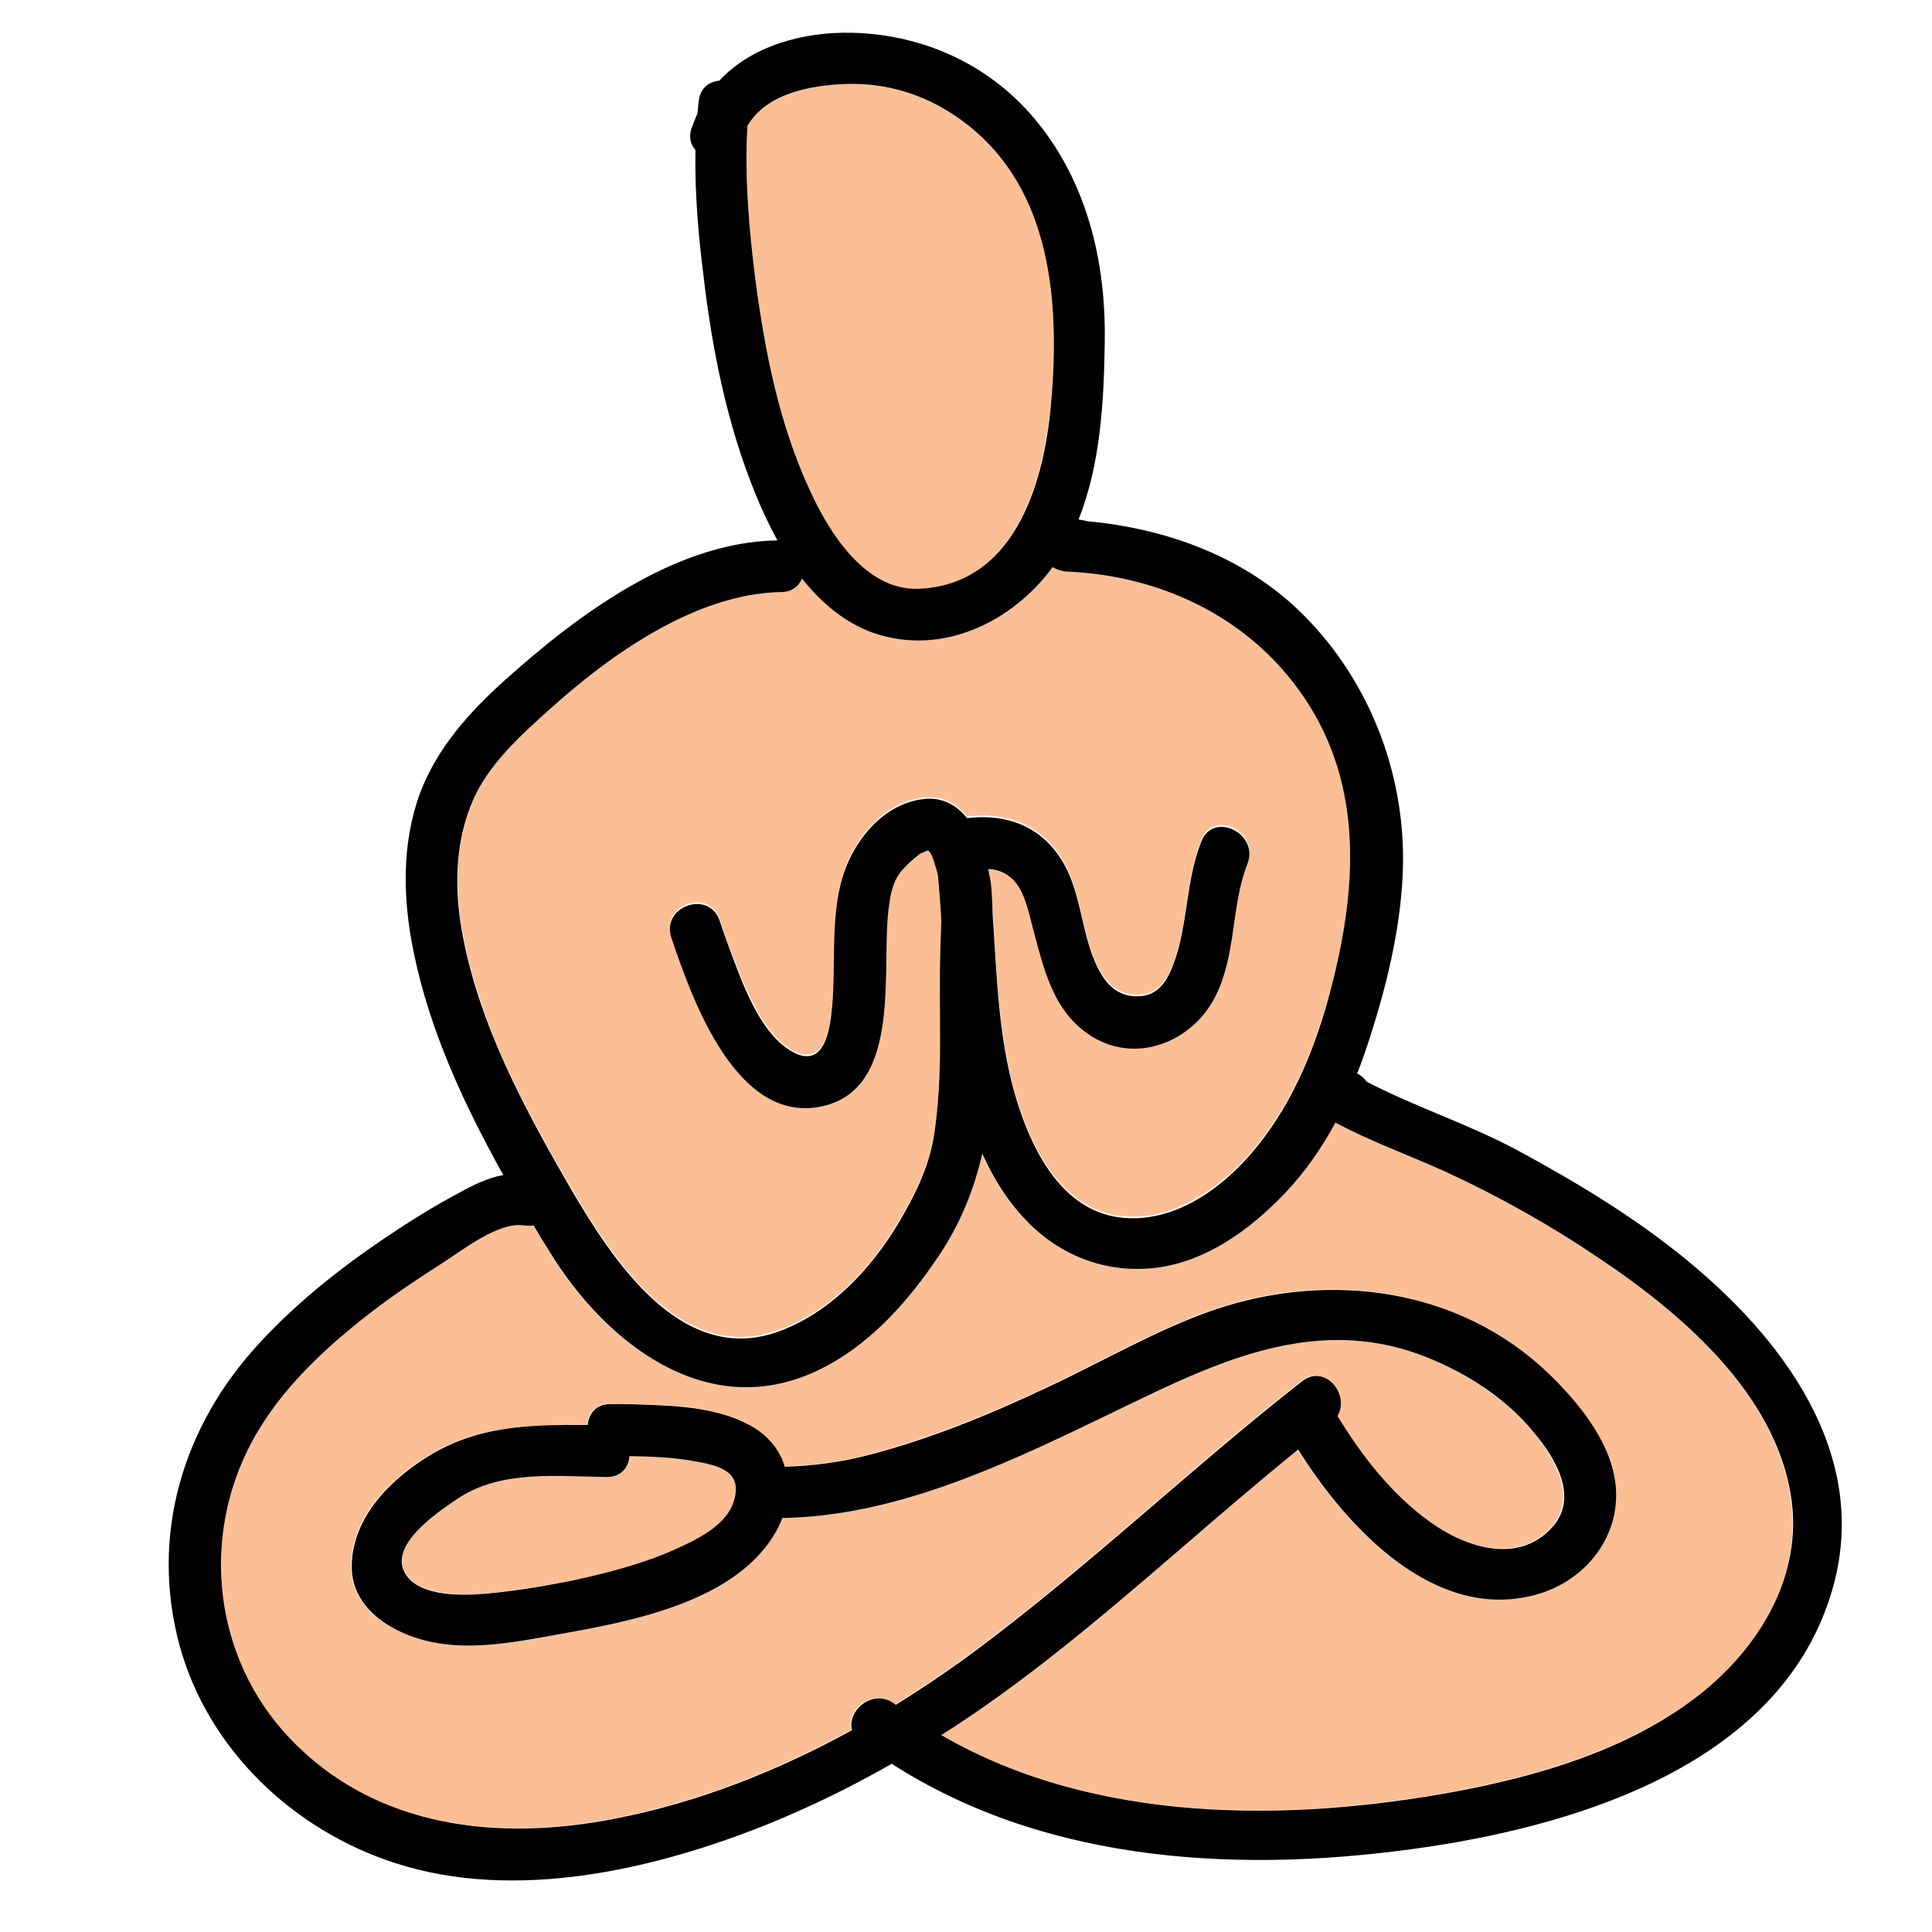 <?xml version="1.0" encoding="UTF-8" standalone="no"?>
<!DOCTYPE svg PUBLIC "-//W3C//DTD SVG 1.1//EN" "http://www.w3.org/Graphics/SVG/1.1/DTD/svg11.dtd">
<!-- Created with Vectornator (http://vectornator.io/) -->
<svg height="100%" stroke-miterlimit="10" style="fill-rule:nonzero;clip-rule:evenodd;stroke-linecap:round;stroke-linejoin:round;" version="1.1" viewBox="0 0 100 100" width="100%" xml:space="preserve" xmlns="http://www.w3.org/2000/svg" xmlns:vectornator="http://vectornator.io" xmlns:xlink="http://www.w3.org/1999/xlink">
<defs/>
<g id="Layer-1" vectornator:layerName="Layer 1">
<g opacity="1">
<path d="M50.502 6.808C48.593 5.154 46.303 4.263 43.78 4.348C41.977 4.412 39.666 4.836 38.69 6.511C38.521 9.013 38.775 12.003 39.114 14.59C39.602 18.238 40.344 21.949 41.871 25.321C42.931 27.632 44.798 30.559 47.491 30.474C52.411 30.304 53.959 25.172 54.361 21.079C54.849 16.117 54.552 10.328 50.502 6.808ZM92.745 78.166C92.278 72.462 87.189 68.093 82.757 65.124C80.254 63.428 77.561 61.922 74.825 60.65C72.896 59.759 70.881 59.081 69.079 58.084C68.379 59.399 67.531 60.629 66.513 61.689C64.647 63.64 62.229 65.421 59.43 65.633C56.885 65.824 54.552 64.828 52.877 62.94C52.008 61.965 51.329 60.862 50.799 59.696C50.375 61.541 49.675 63.301 48.551 64.976C46.918 67.415 44.882 69.705 42.189 70.956C36.485 73.607 31.226 69.451 28.363 64.7C28.108 64.276 27.854 63.831 27.578 63.407C27.43 63.428 27.281 63.428 27.09 63.407C25.776 63.195 23.91 64.679 22.849 65.358C21.619 66.142 20.411 66.948 19.244 67.839C16.848 69.684 14.494 71.847 13.031 74.54C10.316 79.523 10.995 85.8 14.961 89.957C19.372 94.601 25.733 95.301 31.777 94.113C36.039 93.286 40.196 91.653 44.055 89.533C43.758 88.515 45.137 87.327 46.261 88.175C46.282 88.197 46.303 88.197 46.324 88.218C47.745 87.349 49.102 86.415 50.417 85.44C56.312 81.072 61.593 75.982 67.361 71.465C68.548 70.532 69.842 72.144 69.185 73.268L69.185 73.268C70.436 75.325 72.005 77.318 73.956 78.739C75.737 80.032 78.473 80.966 80.254 79.078C81.696 77.53 80.466 75.473 79.342 74.116C77.858 72.356 75.886 71.062 73.765 70.214C67.637 67.796 62.187 70.871 56.737 73.48C51.668 75.918 46.176 78.484 40.45 78.548C40.387 78.718 40.302 78.909 40.217 79.078C38.203 82.895 32.562 83.913 28.745 84.592C26.645 84.952 24.334 85.397 22.213 84.952C20.347 84.549 18.184 83.319 18.163 81.114C18.142 78.675 20.008 76.724 21.937 75.473C24.588 73.777 27.387 73.734 30.378 73.734C30.42 73.162 30.802 72.653 31.544 72.653C32.053 72.653 32.541 72.653 33.049 72.674C35.022 72.737 37.291 72.801 39.029 73.904C39.835 74.413 40.344 75.113 40.578 75.897C42.02 75.855 43.462 75.664 44.861 75.303C48.042 74.476 51.096 73.225 54.086 71.826C56.97 70.49 59.79 68.814 62.802 67.775C68.739 65.74 75.462 66.609 80.127 71.083C81.76 72.632 83.499 74.773 83.605 77.148C83.711 79.651 81.972 81.793 79.554 82.492C74.274 84.019 69.694 79.078 67.149 75.007C62.929 78.421 58.921 82.111 54.68 85.482C52.75 87.009 50.757 88.451 48.678 89.787C56.567 94.368 66.619 94.325 75.377 92.692C79.533 91.908 83.859 90.635 87.358 88.154C90.56 85.885 93.084 82.259 92.745 78.166Z" fill="#fcbf95" fill-rule="nonzero" opacity="1" stroke="none"/>
<path d="M67.806 36.496C65.071 32.107 60.342 29.732 55.231 29.541C54.955 29.52 54.701 29.435 54.51 29.307C52.432 32.17 48.763 33.93 45.243 32.722C43.737 32.191 42.507 31.174 41.532 29.901C41.383 30.304 41.023 30.601 40.45 30.601C36.018 30.686 31.565 33.867 28.405 36.73C26.942 38.066 25.309 39.529 24.503 41.374C23.591 43.473 23.528 45.806 23.91 48.032C24.737 52.889 27.154 57.363 29.614 61.562C31.671 65.082 35.191 70.532 40.111 68.899C42.889 67.987 45.116 65.612 46.558 63.131C47.342 61.795 48.063 60.374 48.318 58.847C48.615 57.172 48.678 55.497 48.657 53.8C48.657 51.934 48.593 50.089 48.7 48.223C48.7 47.99 48.721 47.778 48.721 47.545C48.678 46.76 48.615 45.997 48.551 45.233C48.509 45.064 48.466 44.873 48.403 44.703C48.339 44.555 48.191 44.003 48 43.918C48.021 43.961 47.66 44.067 47.618 44.109C47.3 44.343 47.024 44.597 46.749 44.894C46.261 45.424 46.112 46.166 46.006 46.866C45.603 49.92 46.77 56.239 42.571 57.172C38.118 58.148 35.806 51.574 34.746 48.435C34.195 46.824 36.697 45.933 37.248 47.566C37.418 48.075 37.587 48.584 37.778 49.072C38.436 50.768 39.348 53.44 41.044 54.373C42.719 55.264 42.974 53.122 43.08 51.913C43.25 49.856 43.038 47.714 43.504 45.7C43.992 43.643 45.625 41.48 47.873 41.268C48.827 41.183 49.527 41.607 50.057 42.264C52.283 41.989 54.213 42.816 55.231 44.936C56.058 46.654 56.037 48.775 57.033 50.386C57.5 51.15 58.179 51.553 59.112 51.468C60.002 51.362 60.426 50.641 60.723 49.856C61.508 47.799 61.36 45.488 62.187 43.452C62.823 41.861 65.198 43.049 64.562 44.639C63.735 46.696 63.989 49.326 62.929 51.447C61.784 53.758 58.9 55.03 56.525 53.567C54.51 52.316 54.022 50.111 53.471 47.99C53.259 47.184 53.047 46.039 52.432 45.445C52.05 45.085 51.626 44.936 51.159 44.894C51.159 44.958 51.181 45.021 51.181 45.064C51.244 45.424 51.287 45.785 51.329 46.081C51.35 46.421 51.371 46.781 51.371 47.121C51.626 50.492 51.69 54.034 52.75 57.257C53.556 59.696 55.061 62.516 57.882 62.919C60.575 63.301 63.056 61.583 64.752 59.632C66.746 57.321 67.955 54.5 68.76 51.574C70.181 46.569 70.711 41.162 67.806 36.496ZM36.145 75.643C34.979 75.409 33.792 75.367 32.604 75.346C32.562 75.918 32.18 76.427 31.438 76.427C28.914 76.406 26.03 76.046 23.804 77.488C22.892 78.081 20.368 79.714 20.877 81.156C21.386 82.641 23.867 82.577 25.097 82.471C26.624 82.323 28.13 82.089 29.614 81.793C31.395 81.432 33.219 80.944 34.894 80.202C35.997 79.714 37.587 78.972 37.99 77.721C38.436 76.3 37.46 75.897 36.145 75.643Z" fill="#fcbf95" fill-rule="nonzero" opacity="1" stroke="none"/>
<path d="M87.549 65.421C84.814 63.131 81.696 61.244 78.558 59.547C76.034 58.19 73.256 57.3 70.733 55.985C70.627 55.815 70.457 55.667 70.245 55.561C70.478 54.988 70.669 54.415 70.86 53.843C71.751 51.086 72.45 48.266 72.599 45.36C72.853 40.356 71.008 35.394 67.488 31.852C64.498 28.841 60.405 27.357 56.249 26.975C56.122 26.932 55.973 26.911 55.825 26.89C56.97 24.027 57.139 20.719 57.182 17.708C57.246 13.785 56.376 9.84 53.959 6.659C51.584 3.521 48.021 1.803 44.14 1.697C41.553 1.633 38.902 2.376 37.227 4.178C36.718 4.221 36.252 4.539 36.167 5.217C36.145 5.429 36.124 5.641 36.103 5.854C35.997 6.108 35.891 6.384 35.785 6.659C35.637 7.126 35.764 7.508 35.997 7.762C35.955 9.967 36.145 12.173 36.421 14.336C36.867 18.153 37.651 22.034 39.114 25.596C39.432 26.381 39.814 27.187 40.238 27.971C40.238 27.971 40.238 27.971 40.217 27.971C34.937 28.056 29.89 31.831 26.136 35.203C24.291 36.857 22.595 38.744 21.725 41.098C20.771 43.728 20.856 46.569 21.407 49.262C22.234 53.334 24.016 57.172 26.051 60.82C25.246 60.968 24.503 61.329 23.74 61.753C22.425 62.453 21.174 63.237 19.944 64.064C17.59 65.655 15.342 67.436 13.413 69.535C9.447 73.819 7.751 79.481 9.299 85.186C10.783 90.572 15.194 94.728 20.432 96.425C26.688 98.46 33.919 96.764 39.814 94.389C41.998 93.498 44.119 92.459 46.155 91.293C54.34 96.552 64.583 96.997 74.02 95.576C81.972 94.368 91.981 91.208 94.717 82.683C96.965 75.77 92.681 69.705 87.549 65.421ZM39.114 14.59C38.775 11.982 38.521 8.992 38.69 6.511C39.666 4.836 41.956 4.412 43.78 4.348C46.303 4.263 48.593 5.154 50.502 6.808C54.552 10.328 54.849 16.117 54.383 21.079C54.001 25.172 52.432 30.304 47.512 30.474C44.819 30.559 42.931 27.632 41.892 25.321C40.344 21.97 39.602 18.238 39.114 14.59ZM23.888 48.075C23.507 45.848 23.57 43.516 24.482 41.416C25.288 39.571 26.921 38.087 28.384 36.772C31.544 33.909 35.997 30.728 40.429 30.643C41.002 30.643 41.362 30.325 41.511 29.944C42.507 31.195 43.716 32.234 45.222 32.764C48.742 33.973 52.389 32.213 54.489 29.35C54.68 29.477 54.934 29.562 55.21 29.583C60.321 29.795 65.049 32.149 67.785 36.539C70.69 41.204 70.139 46.612 68.76 51.659C67.955 54.585 66.746 57.406 64.752 59.717C63.077 61.668 60.575 63.386 57.882 63.004C55.061 62.601 53.556 59.781 52.75 57.342C51.668 54.097 51.605 50.577 51.371 47.205C51.371 46.866 51.35 46.506 51.329 46.166C51.308 45.848 51.266 45.509 51.181 45.148C51.181 45.085 51.159 45.021 51.159 44.979C51.626 45 52.05 45.148 52.432 45.53C53.047 46.124 53.259 47.29 53.471 48.075C54.044 50.217 54.531 52.422 56.525 53.652C58.9 55.115 61.784 53.864 62.929 51.531C63.989 49.411 63.735 46.803 64.562 44.724C65.198 43.155 62.823 41.968 62.187 43.537C61.36 45.594 61.508 47.884 60.723 49.941C60.426 50.726 60.002 51.447 59.112 51.553C58.179 51.659 57.5 51.234 57.033 50.471C56.037 48.859 56.058 46.739 55.231 45.021C54.192 42.901 52.283 42.074 50.057 42.349C49.527 41.692 48.827 41.268 47.873 41.352C45.625 41.565 43.992 43.728 43.504 45.785C43.016 47.799 43.25 49.941 43.08 51.998C42.974 53.207 42.719 55.349 41.044 54.458C39.326 53.525 38.415 50.853 37.778 49.156C37.587 48.647 37.418 48.16 37.248 47.651C36.697 46.039 34.216 46.908 34.746 48.52C35.806 51.68 38.118 58.254 42.571 57.257C46.77 56.324 45.582 50.005 46.006 46.951C46.091 46.251 46.24 45.509 46.749 44.979C47.024 44.682 47.3 44.427 47.618 44.194C47.66 44.152 48.042 44.046 48 44.003C48.212 44.088 48.36 44.639 48.403 44.788C48.466 44.958 48.509 45.148 48.551 45.318C48.615 46.06 48.678 46.845 48.721 47.63C48.721 47.863 48.7 48.096 48.7 48.308C48.615 50.174 48.657 52.019 48.657 53.885C48.657 55.582 48.593 57.257 48.318 58.932C48.042 60.48 47.342 61.88 46.558 63.216C45.094 65.697 42.889 68.051 40.111 68.984C35.191 70.617 31.671 65.146 29.614 61.647C27.154 57.406 24.715 52.91 23.888 48.075ZM87.379 88.154C83.902 90.657 79.576 91.929 75.419 92.714C66.661 94.347 56.609 94.389 48.721 89.808C50.799 88.494 52.792 87.03 54.722 85.504C58.984 82.132 62.971 78.442 67.191 75.028C69.736 79.099 74.317 84.04 79.597 82.513C81.993 81.814 83.753 79.693 83.647 77.17C83.541 74.816 81.781 72.674 80.169 71.105C75.504 66.63 68.782 65.782 62.844 67.796C59.833 68.836 57.012 70.511 54.128 71.847C51.159 73.246 48.106 74.498 44.904 75.325C43.504 75.685 42.062 75.876 40.62 75.918C40.387 75.134 39.857 74.413 39.072 73.925C37.333 72.844 35.085 72.759 33.092 72.695C32.583 72.674 32.095 72.674 31.586 72.674C30.844 72.674 30.462 73.183 30.42 73.755C27.43 73.734 24.631 73.777 21.98 75.494C20.029 76.746 18.184 78.696 18.205 81.135C18.226 83.319 20.389 84.57 22.256 84.973C24.376 85.44 26.666 84.995 28.787 84.613C32.625 83.934 38.266 82.916 40.26 79.099C40.344 78.93 40.429 78.739 40.493 78.569C46.218 78.484 51.711 75.94 56.779 73.501C62.229 70.893 67.679 67.818 73.808 70.235C75.928 71.083 77.921 72.356 79.385 74.137C80.53 75.494 81.76 77.551 80.297 79.099C78.515 81.008 75.78 80.054 73.998 78.76C72.026 77.339 70.478 75.346 69.227 73.289L69.227 73.289C69.884 72.186 68.591 70.575 67.403 71.486C61.635 76.003 56.334 81.093 50.46 85.461C49.145 86.437 47.767 87.37 46.367 88.239C46.346 88.218 46.324 88.218 46.303 88.197C45.2 87.349 43.822 88.536 44.098 89.554C40.238 91.674 36.103 93.307 31.82 94.135C25.776 95.322 19.414 94.622 15.003 89.978C11.037 85.822 10.359 79.545 13.073 74.561C14.537 71.868 16.89 69.705 19.287 67.86C20.453 66.969 21.662 66.164 22.892 65.379C23.952 64.7 25.818 63.216 27.133 63.428C27.303 63.449 27.472 63.449 27.621 63.428C27.875 63.873 28.13 64.297 28.405 64.722C31.268 69.451 36.527 73.628 42.232 70.977C44.925 69.726 46.961 67.436 48.593 64.997C49.717 63.322 50.417 61.562 50.841 59.717C51.371 60.883 52.029 61.986 52.919 62.962C54.616 64.849 56.949 65.846 59.472 65.655C62.271 65.443 64.689 63.682 66.555 61.71C67.573 60.629 68.421 59.399 69.121 58.105C70.924 59.081 72.917 59.781 74.868 60.671C77.625 61.944 80.297 63.449 82.799 65.146C87.231 68.115 92.32 72.504 92.787 78.188C93.084 82.259 90.56 85.885 87.379 88.154ZM37.969 77.742C37.566 78.993 35.976 79.736 34.873 80.223C33.198 80.966 31.374 81.432 29.593 81.814C28.108 82.111 26.582 82.365 25.076 82.492C23.846 82.598 21.365 82.662 20.856 81.177C20.368 79.736 22.892 78.103 23.782 77.509C26.03 76.067 28.893 76.427 31.417 76.449C32.159 76.449 32.541 75.94 32.583 75.367C33.77 75.388 34.958 75.431 36.124 75.664C37.46 75.897 38.436 76.3 37.969 77.742Z" fill="#000000" fill-rule="nonzero" opacity="1" stroke="none"/>
</g>
</g>
</svg>
